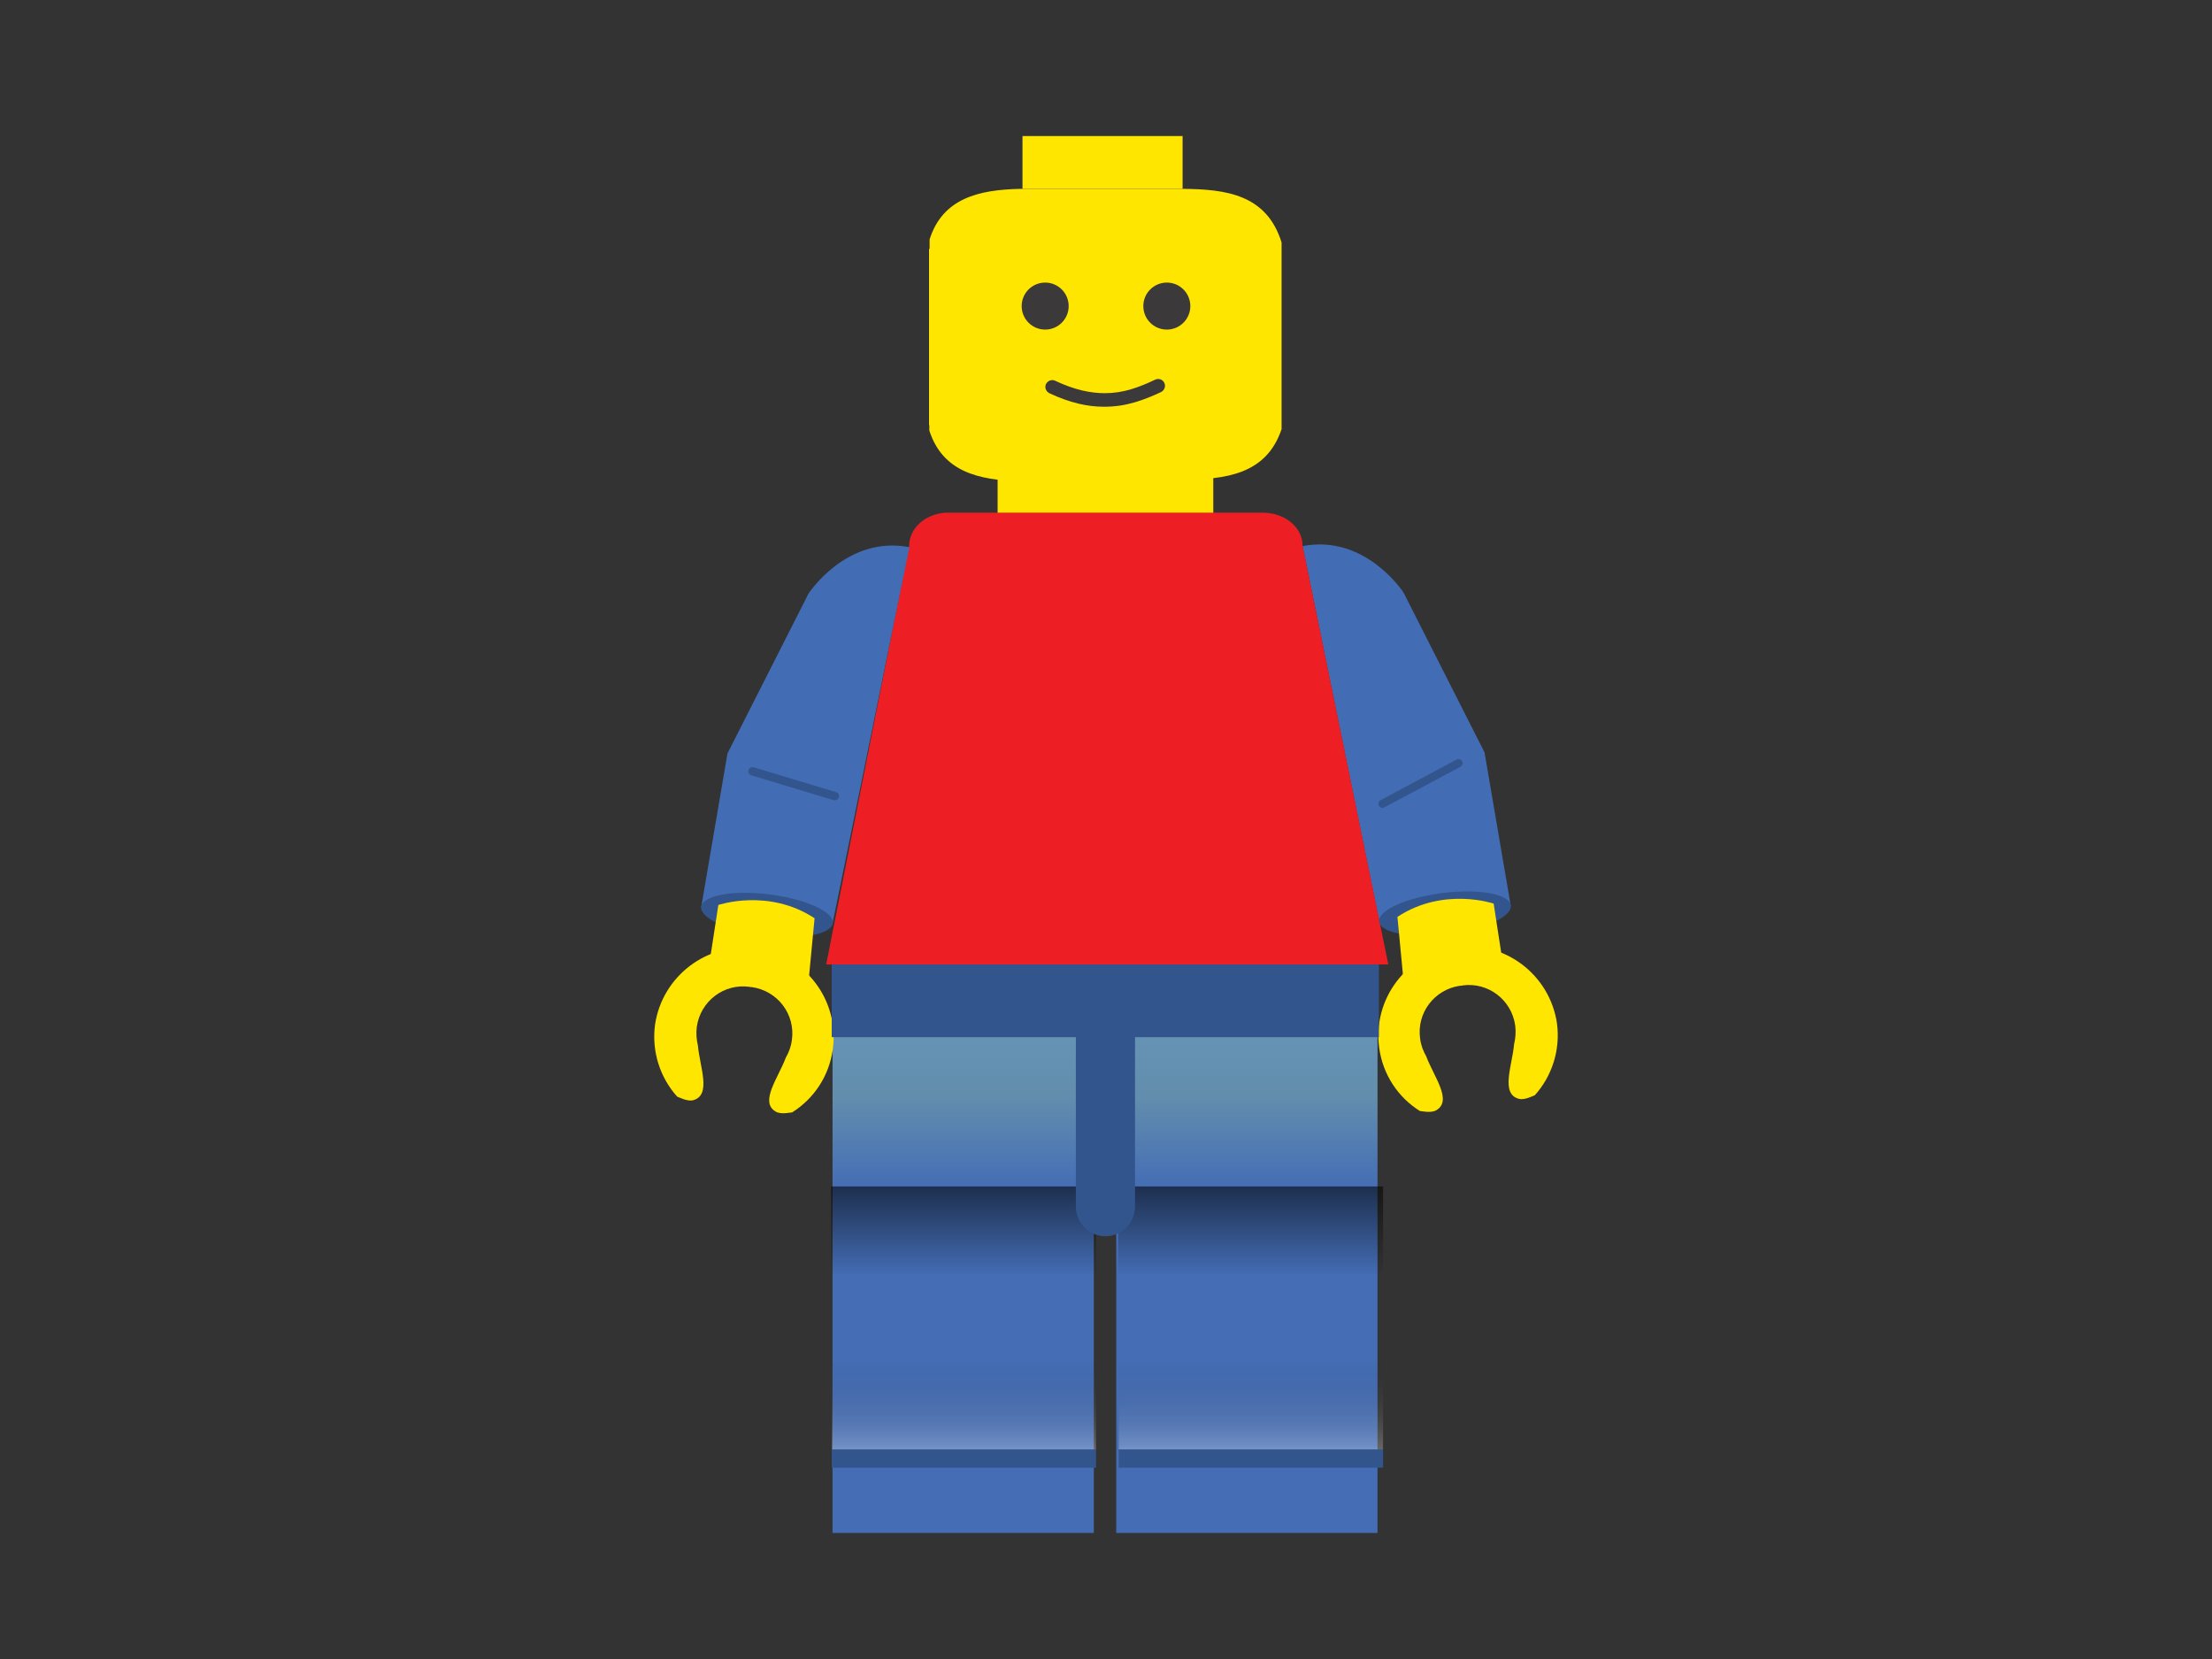 <?xml version="1.0" encoding="utf-8"?>
<!-- Generator: Adobe Illustrator 18.0.0, SVG Export Plug-In . SVG Version: 6.00 Build 0)  -->
<!DOCTYPE svg PUBLIC "-//W3C//DTD SVG 1.1//EN" "http://www.w3.org/Graphics/SVG/1.1/DTD/svg11.dtd">
<svg version="1.1" id="Layer_1" xmlns="http://www.w3.org/2000/svg" xmlns:xlink="http://www.w3.org/1999/xlink" x="0px" y="0px"
	 viewBox="0 0 800 600" enable-background="new 0 0 800 600" xml:space="preserve">
<rect x="0" y="0" width="800" height="600" fill="#333333" stroke="none"/>
<g id="g3415">
	<rect id="rect3249" x="369.8" y="49.2" fill="#FFE600" width="57.9" height="19.1"/>
	<path fill="#FFE600" d="M463.5,88.5L463.5,88.5l0-0.8c-5.4-17.4-20.1-19.3-36-19.4h-11.1h-1.2h-33.5h-0.2h-12.4
		c-15.1,0.3-28.2,3.4-32.9,18.3V90H336v63.7h0.1v2c4.8,14.9,17.8,18,32.9,18.3h12.4h0.2h34.7c0.1-0.2,0.2-0.3,0.3-0.5h10.9
		c15.8-0.1,30.5-1.9,36-18.3v-0.5h0L463.5,88.5L463.5,88.5z"/>
	<rect id="rect3253" x="360.8" y="172" fill="#FFE600" width="78" height="15.6"/>
</g>
<g>
	<circle fill="#3B3939" cx="378" cy="110.7" r="8.5"/>
	<circle fill="#3B3939" cx="422" cy="110.7" r="8.5"/>
	<path fill="#3B3939" d="M417.8,137.3c-2.9,1.4-5.8,2.6-8.8,3.5c-3,0.9-6.1,1.4-9.5,1.4c-2.5,0-5.2-0.3-8.2-1
		c-2.9-0.7-6.1-1.8-9.7-3.5c-1.2-0.6-2.7,0-3.3,1.2s0,2.7,1.2,3.3c3.8,1.8,7.3,3,10.6,3.8c3.3,0.8,6.4,1.1,9.3,1.1
		c4,0,7.6-0.6,11-1.6c3.4-1,6.5-2.3,9.5-3.7c1.2-0.6,1.8-2.1,1.2-3.3C420.6,137.3,419.1,136.7,417.8,137.3z"/>
</g>
<linearGradient id="SVGID_1_" gradientUnits="userSpaceOnUse" x1="395.608" y1="599.283" x2="395.608" y2="393.807" gradientTransform="matrix(1 0 0 1 4 -45)">
	<stop  offset="0" style="stop-color:#446DB5"/>
	<stop  offset="0.606" style="stop-color:#446DB5"/>
	<stop  offset="0.764" style="stop-color:#628DAD"/>
	<stop  offset="0.903" style="stop-color:#6795B6"/>
</linearGradient>
<path fill="url(#SVGID_1_)" d="M465.1,348.8h-61.4H301.1v66.8v15.5v74.1v1.6v47.6h94.5v-47.6v-1.6v-71.4c1.2,0.4,2.5,0.6,3.8,0.6
	c1.5,0,2.9-0.3,4.3-0.7v71.5v1.6v47.6h94.5v-47.6v-1.6v-74.1v-21.7v-60.5H465.1L465.1,348.8z"/>
<g>
	<path fill="#426DB5" d="M546.4,327.7l-9.5-55.6l-29.3-57.8c0,0-13.7-21.2-36.5-16.8L499,334L546.4,327.7z"/>
	<path fill="#ED1F24" d="M502.1,348.8l-31-151.4c0-6.2-5.5-11.2-12.7-11.9l0-0.1l-0.1,0.1c-0.5,0-1-0.1-1.5-0.1H343
		c-0.2,0-0.5,0-0.7,0l0,0l0,0c-7.5,0.3-13.5,5.6-13.5,12l-30,151.4L502.1,348.8L502.1,348.8z"/>
	<g id="cuffs_1_">
		<g>
			<path fill="#32558E" d="M546.4,327.4c-0.6-4.1-11.7-6.1-24.9-4.4c-13.1,1.7-23.3,6.3-22.7,10.4c0.6,4.1,11.7,6,24.9,4.4
				C536.8,336.2,547,331.5,546.4,327.4z"/>
		</g>
	</g>
	<g id="arm_2_">
		<g>
			<path fill="#FFE600" d="M540.2,326.8c0,0-18.1-6.2-34.8,4.8l2.4,25.2l36.2-5.3L540.2,326.8z"/>
		</g>
	</g>
	<g>
		<path fill="#FFE600" d="M526.5,342.5c-17.7,2.4-30.1,18.7-27.7,36.4c1.3,9.8,6.9,18,14.7,22.9c0.4,0,4.1,0.9,6-0.3
			c5.9-3.5-1-12.2-3.7-19.5c-1.1-1.9-1.9-4-2.2-6.4c-1.3-9.3,5.2-17.8,14.5-19.1c0.1,0,0.3,0,0.4,0c0.1,0,0.3,0,0.4-0.1
			c9.3-1.3,17.8,5.2,19.1,14.5c0.3,2.3,0.1,4.6-0.4,6.7c-0.7,7.8-5,18,1.7,19.8c2.1,0.6,5.4-1.2,5.8-1.3c6.1-6.8,9.3-16.2,8-26
			C560.5,352.5,544.2,340.1,526.5,342.5z"/>
	</g>
	<path fill="#426DB5" d="M301,334.5l27.9-136.6c-22.8-4.4-36.5,16.8-36.5,16.8l-29.3,57.8l-9.5,55.6L301,334.5z"/>
	<g id="cuffs_2_">
		<g>
			<path fill="#32558E" d="M278.5,323.5c-13.1-1.7-24.3,0.3-24.9,4.4c-0.6,4.1,9.6,8.8,22.7,10.4c13.1,1.7,24.3-0.3,24.9-4.4
				C301.8,329.9,291.6,325.2,278.5,323.5z"/>
		</g>
	</g>
	<g id="arm_3_">
		<g>
			<path fill="#FFE600" d="M259.8,327.3L256,352l36.2,5.3l2.4-25.2C277.9,321.1,259.8,327.3,259.8,327.3z"/>
		</g>
	</g>
	<g>
		<path fill="#FFE600" d="M273.5,343c17.7,2.4,30.1,18.7,27.7,36.4c-1.3,9.8-6.9,18-14.7,22.9c-0.4,0-4.1,0.9-6-0.3
			c-5.9-3.5,1-12.2,3.7-19.5c1.1-1.9,1.9-4,2.2-6.4c1.3-9.3-5.2-17.8-14.5-19.1c-0.1,0-0.3,0-0.4,0c-0.1,0-0.3,0-0.4-0.1
			c-9.3-1.3-17.8,5.2-19.1,14.5c-0.3,2.3-0.1,4.6,0.4,6.7c0.7,7.8,5,18-1.7,19.8c-2.1,0.6-5.4-1.2-5.8-1.3c-6.1-6.8-9.3-16.2-8-26
			C239.5,353,255.8,340.6,273.5,343z"/>
	</g>
</g>
<g>
	<path fill="#32558E" d="M302.4,286.5l-29.8-9c-0.8-0.2-1.6,0.2-1.9,1s0.2,1.6,1,1.9l29.8,9c0.8,0.2,1.6-0.2,1.9-1
		C303.6,287.5,303.2,286.7,302.4,286.5"/>
</g>
<g>
	<path fill="#32558E" d="M526.8,274.7l-27.5,14.7c-0.7,0.4-1,1.3-0.6,2c0.4,0.7,1.3,1,2,0.6l27.5-14.7c0.7-0.4,1-1.3,0.6-2
		S527.5,274.3,526.8,274.7"/>
</g>
<rect x="300.8" y="524.2" fill="#32558E" width="95.6" height="6.6"/>
<rect x="404.6" y="524.2" fill="#32558E" width="95.6" height="6.6"/>
<linearGradient id="SVGID_2_" gradientUnits="userSpaceOnUse" x1="344.509" y1="474.098" x2="344.509" y2="506.616" gradientTransform="matrix(1 0 0 1 4 -45)">
	<stop  offset="0" style="stop-color:#000000;stop-opacity:0.57"/>
	<stop  offset="1" style="stop-color:#000000;stop-opacity:0"/>
</linearGradient>
<rect x="300.6" y="429.1" fill="url(#SVGID_2_)" width="95.8" height="32.5"/>
<linearGradient id="SVGID_3_" gradientUnits="userSpaceOnUse" x1="448.32" y1="474.098" x2="448.32" y2="506.616" gradientTransform="matrix(1 0 0 1 4 -45)">
	<stop  offset="0" style="stop-color:#000000;stop-opacity:0.57"/>
	<stop  offset="1" style="stop-color:#000000;stop-opacity:0"/>
</linearGradient>
<rect x="404.4" y="429.1" fill="url(#SVGID_3_)" width="95.8" height="32.5"/>
<path fill="#32558E" d="M489.9,348.8H309.6h-8.8v26.3h8.8h79.5v61.3c0,5.9,4.8,10.7,10.7,10.7c5.9,0,10.7-4.8,10.7-10.7v-61.3h79.5
	h8.7v-26.3H489.9z"/>
<linearGradient id="SVGID_4_" gradientUnits="userSpaceOnUse" x1="707.423" y1="414.539" x2="707.423" y2="447.056" gradientTransform="matrix(-1 0 0 -1 1159.828 938.711)">
	<stop  offset="0" style="stop-color:#FFFFFF;stop-opacity:0.57"/>
	<stop  offset="8.989999e-02" style="stop-color:#E0E1E2;stop-opacity:0.519"/>
	<stop  offset="0.282" style="stop-color:#A9ABAD;stop-opacity:0.409"/>
	<stop  offset="0.465" style="stop-color:#7F8083;stop-opacity:0.305"/>
	<stop  offset="0.633" style="stop-color:#5D5E60;stop-opacity:0.209"/>
	<stop  offset="0.783" style="stop-color:#414042;stop-opacity:0.123"/>
	<stop  offset="0.911" style="stop-color:#19191A;stop-opacity:5.080000e-02"/>
	<stop  offset="1" style="stop-color:#000000;stop-opacity:0"/>
</linearGradient>
<rect x="404.6" y="491.7" opacity="0.45" fill="url(#SVGID_4_)" enable-background="new    " width="95.6" height="32.5"/>
<linearGradient id="SVGID_5_" gradientUnits="userSpaceOnUse" x1="811.234" y1="414.539" x2="811.234" y2="447.056" gradientTransform="matrix(-1 0 0 -1 1159.828 938.711)">
	<stop  offset="0" style="stop-color:#FFFFFF;stop-opacity:0.57"/>
	<stop  offset="8.989999e-02" style="stop-color:#E0E1E2;stop-opacity:0.519"/>
	<stop  offset="0.282" style="stop-color:#A9ABAD;stop-opacity:0.409"/>
	<stop  offset="0.465" style="stop-color:#7F8083;stop-opacity:0.305"/>
	<stop  offset="0.633" style="stop-color:#5D5E60;stop-opacity:0.209"/>
	<stop  offset="0.783" style="stop-color:#414042;stop-opacity:0.123"/>
	<stop  offset="0.911" style="stop-color:#19191A;stop-opacity:5.080000e-02"/>
	<stop  offset="1" style="stop-color:#000000;stop-opacity:0"/>
</linearGradient>
<rect x="300.8" y="491.7" opacity="0.45" fill="url(#SVGID_5_)" enable-background="new    " width="95.6" height="32.5"/>
<g>
	<path d="M341.2,626.7l0.8,3c0.2,0.6,0.3,1.2,0.4,1.8h0c0.1-0.6,0.3-1.2,0.5-1.8l0.9-3h0.9l0.9,2.9c0.2,0.7,0.4,1.3,0.5,1.9h0
		c0.1-0.6,0.3-1.2,0.4-1.9l0.8-2.9h1l-1.9,5.8h-1l-0.9-2.8c-0.2-0.6-0.4-1.2-0.5-1.9h0c-0.1,0.7-0.3,1.3-0.5,1.9l-0.9,2.8h-1
		l-1.8-5.8H341.2z"/>
	<path d="M350.1,626.7l0.8,3c0.2,0.6,0.3,1.2,0.4,1.8h0c0.1-0.6,0.3-1.2,0.5-1.8l0.9-3h0.9l0.9,2.9c0.2,0.7,0.4,1.3,0.5,1.9h0
		c0.1-0.6,0.3-1.2,0.4-1.9l0.8-2.9h1l-1.9,5.8h-1l-0.9-2.8c-0.2-0.6-0.4-1.2-0.5-1.9h0c-0.1,0.7-0.3,1.3-0.5,1.9l-0.9,2.8h-1
		l-1.8-5.8H350.1z"/>
	<path d="M359.1,626.7l0.8,3c0.2,0.6,0.3,1.2,0.4,1.8h0c0.1-0.6,0.3-1.2,0.5-1.8l0.9-3h0.9l0.9,2.9c0.2,0.7,0.4,1.3,0.5,1.9h0
		c0.1-0.6,0.3-1.2,0.4-1.9l0.8-2.9h1l-1.9,5.8h-1l-0.9-2.8c-0.2-0.6-0.4-1.2-0.5-1.9h0c-0.1,0.7-0.3,1.3-0.5,1.9l-0.9,2.8h-1
		l-1.8-5.8H359.1z"/>
	<path d="M366.8,631.9c0-0.4,0.3-0.8,0.7-0.8c0.4,0,0.7,0.3,0.7,0.8c0,0.4-0.3,0.8-0.7,0.8C367.1,632.6,366.8,632.3,366.8,631.9z"/>
	<path d="M372.8,632.5l-0.1-0.7h0c-0.3,0.5-0.9,0.9-1.8,0.9c-1.2,0-1.8-0.8-1.8-1.7c0-1.4,1.2-2.2,3.5-2.2v-0.1
		c0-0.5-0.1-1.3-1.3-1.3c-0.5,0-1.1,0.2-1.5,0.4l-0.2-0.7c0.5-0.3,1.2-0.5,1.9-0.5c1.8,0,2.2,1.2,2.2,2.4v2.2c0,0.5,0,1,0.1,1.4
		L372.8,632.5L372.8,632.5z M372.6,629.5c-1.2,0-2.5,0.2-2.5,1.3c0,0.7,0.5,1,1,1c0.8,0,1.2-0.5,1.4-1c0-0.1,0.1-0.2,0.1-0.3V629.5z
		"/>
	<path d="M375.3,624h1.1v8.5h-1.1V624z"/>
	<path d="M378.2,624h1.1v8.5h-1.1V624z"/>
	<path d="M384.2,632.5l-0.1-0.7h0c-0.3,0.5-0.9,0.9-1.8,0.9c-1.2,0-1.8-0.8-1.8-1.7c0-1.4,1.2-2.2,3.5-2.2v-0.1
		c0-0.5-0.1-1.3-1.3-1.3c-0.5,0-1.1,0.2-1.5,0.4l-0.2-0.7c0.5-0.3,1.2-0.5,1.9-0.5c1.8,0,2.2,1.2,2.2,2.4v2.2c0,0.5,0,1,0.1,1.4
		L384.2,632.5L384.2,632.5z M384.1,629.5c-1.2,0-2.5,0.2-2.5,1.3c0,0.7,0.5,1,1,1c0.8,0,1.2-0.5,1.4-1c0-0.1,0.1-0.2,0.1-0.3V629.5z
		"/>
	<path d="M386.8,628.3c0-0.6,0-1.1,0-1.6h0.9l0.1,1h0c0.3-0.6,1-1.1,1.9-1.1c0.8,0,2.1,0.5,2.1,2.5v3.5h-1.1v-3.3
		c0-0.9-0.3-1.7-1.3-1.7c-0.7,0-1.2,0.5-1.4,1.1c0,0.1-0.1,0.3-0.1,0.5v3.5h-1.1L386.8,628.3L386.8,628.3z"/>
	<path d="M393.4,628.3c0-0.6,0-1.1,0-1.6h0.9l0,0.9h0c0.3-0.6,0.9-1.1,1.8-1.1c0.8,0,1.4,0.5,1.6,1.2h0c0.2-0.3,0.4-0.6,0.6-0.8
		c0.3-0.3,0.7-0.4,1.3-0.4c0.8,0,1.9,0.5,1.9,2.5v3.4h-1v-3.3c0-1.1-0.4-1.8-1.3-1.8c-0.6,0-1.1,0.4-1.2,1c0,0.1-0.1,0.3-0.1,0.5
		v3.6h-1V629c0-0.9-0.4-1.6-1.2-1.6c-0.7,0-1.1,0.5-1.3,1.1c-0.1,0.2-0.1,0.3-0.1,0.5v3.5h-1L393.4,628.3L393.4,628.3z"/>
	<path d="M407.6,632.3c-0.3,0.1-0.9,0.3-1.7,0.3c-1.8,0-2.9-1.2-2.9-3c0-1.8,1.2-3.1,3.1-3.1c0.6,0,1.2,0.2,1.5,0.3l-0.2,0.8
		c-0.3-0.1-0.6-0.3-1.2-0.3c-1.3,0-2.1,1-2.1,2.2c0,1.3,0.9,2.2,2,2.2c0.6,0,1-0.2,1.3-0.3L407.6,632.3z"/>
	<path d="M412,632.5l-0.1-0.7h0c-0.3,0.5-0.9,0.9-1.8,0.9c-1.2,0-1.8-0.8-1.8-1.7c0-1.4,1.2-2.2,3.5-2.2v-0.1c0-0.5-0.1-1.3-1.3-1.3
		c-0.5,0-1.1,0.2-1.5,0.4l-0.2-0.7c0.5-0.3,1.2-0.5,1.9-0.5c1.8,0,2.2,1.2,2.2,2.4v2.2c0,0.5,0,1,0.1,1.4L412,632.5L412,632.5z
		 M411.9,629.5c-1.2,0-2.5,0.2-2.5,1.3c0,0.7,0.5,1,1,1c0.8,0,1.2-0.5,1.4-1c0-0.1,0.1-0.2,0.1-0.3V629.5z"/>
	<path d="M414.9,626.7l1.1,3.3c0.2,0.5,0.3,1,0.5,1.5h0c0.1-0.5,0.3-1,0.5-1.5l1.1-3.3h1.1l-2.3,5.8h-1l-2.2-5.8H414.9z"/>
	<path d="M425.4,629.5c0,2.1-1.5,3.1-2.9,3.1c-1.6,0-2.8-1.2-2.8-3c0-1.9,1.3-3.1,2.9-3.1C424.3,626.6,425.4,627.8,425.4,629.5z
		 M420.8,629.6c0,1.3,0.7,2.2,1.8,2.2c1,0,1.8-0.9,1.8-2.3c0-1-0.5-2.2-1.7-2.2C421.4,627.4,420.8,628.5,420.8,629.6z"/>
	<path d="M427.1,626.7l1.3,3.4c0.1,0.4,0.3,0.8,0.4,1.2h0c0.1-0.3,0.2-0.8,0.4-1.2l1.2-3.4h1.1l-1.6,4.1c-0.8,2-1.3,3-2,3.6
		c-0.5,0.5-1,0.6-1.3,0.7l-0.3-0.9c0.3-0.1,0.6-0.3,0.9-0.5c0.3-0.2,0.6-0.6,0.9-1.2c0-0.1,0.1-0.2,0.1-0.3c0-0.1,0-0.1-0.1-0.3
		l-2.1-5.3L427.1,626.7L427.1,626.7z"/>
	<path d="M431.6,631.9c0-0.4,0.3-0.8,0.7-0.8c0.4,0,0.7,0.3,0.7,0.8c0,0.4-0.3,0.8-0.7,0.8C431.9,632.6,431.6,632.3,431.6,631.9z"/>
	<path d="M438.5,632.3c-0.3,0.1-0.9,0.3-1.7,0.3c-1.8,0-2.9-1.2-2.9-3c0-1.8,1.2-3.1,3.1-3.1c0.6,0,1.2,0.2,1.5,0.3l-0.2,0.8
		c-0.3-0.1-0.6-0.3-1.2-0.3c-1.3,0-2.1,1-2.1,2.2c0,1.3,0.9,2.2,2,2.2c0.6,0,1-0.2,1.3-0.3L438.5,632.3z"/>
	<path d="M444.9,629.5c0,2.1-1.5,3.1-2.9,3.1c-1.6,0-2.8-1.2-2.8-3c0-1.9,1.3-3.1,2.9-3.1C443.8,626.6,444.9,627.8,444.9,629.5z
		 M440.3,629.6c0,1.3,0.7,2.2,1.8,2.2c1,0,1.8-0.9,1.8-2.3c0-1-0.5-2.2-1.7-2.2C440.8,627.4,440.3,628.5,440.3,629.6z"/>
	<path d="M445.7,631.9c0-0.4,0.3-0.8,0.7-0.8c0.4,0,0.7,0.3,0.7,0.8c0,0.4-0.3,0.8-0.7,0.8C446,632.6,445.7,632.3,445.7,631.9z"/>
	<path d="M453.3,630.9c0,0.6,0,1.1,0,1.6h-0.9l-0.1-0.9h0c-0.3,0.5-0.9,1.1-1.9,1.1c-0.9,0-2-0.5-2-2.5v-3.4h1.1v3.2
		c0,1.1,0.3,1.8,1.3,1.8c0.7,0,1.2-0.5,1.4-1c0.1-0.2,0.1-0.3,0.1-0.5v-3.6h1.1L453.3,630.9L453.3,630.9z"/>
	<path d="M456.1,629.4L456.1,629.4c0.2-0.2,0.4-0.5,0.5-0.7l1.7-2h1.3l-2.2,2.4l2.6,3.4h-1.3l-2-2.8l-0.5,0.6v2.2h-1V624h1
		L456.1,629.4L456.1,629.4z"/>
</g>
</svg>
